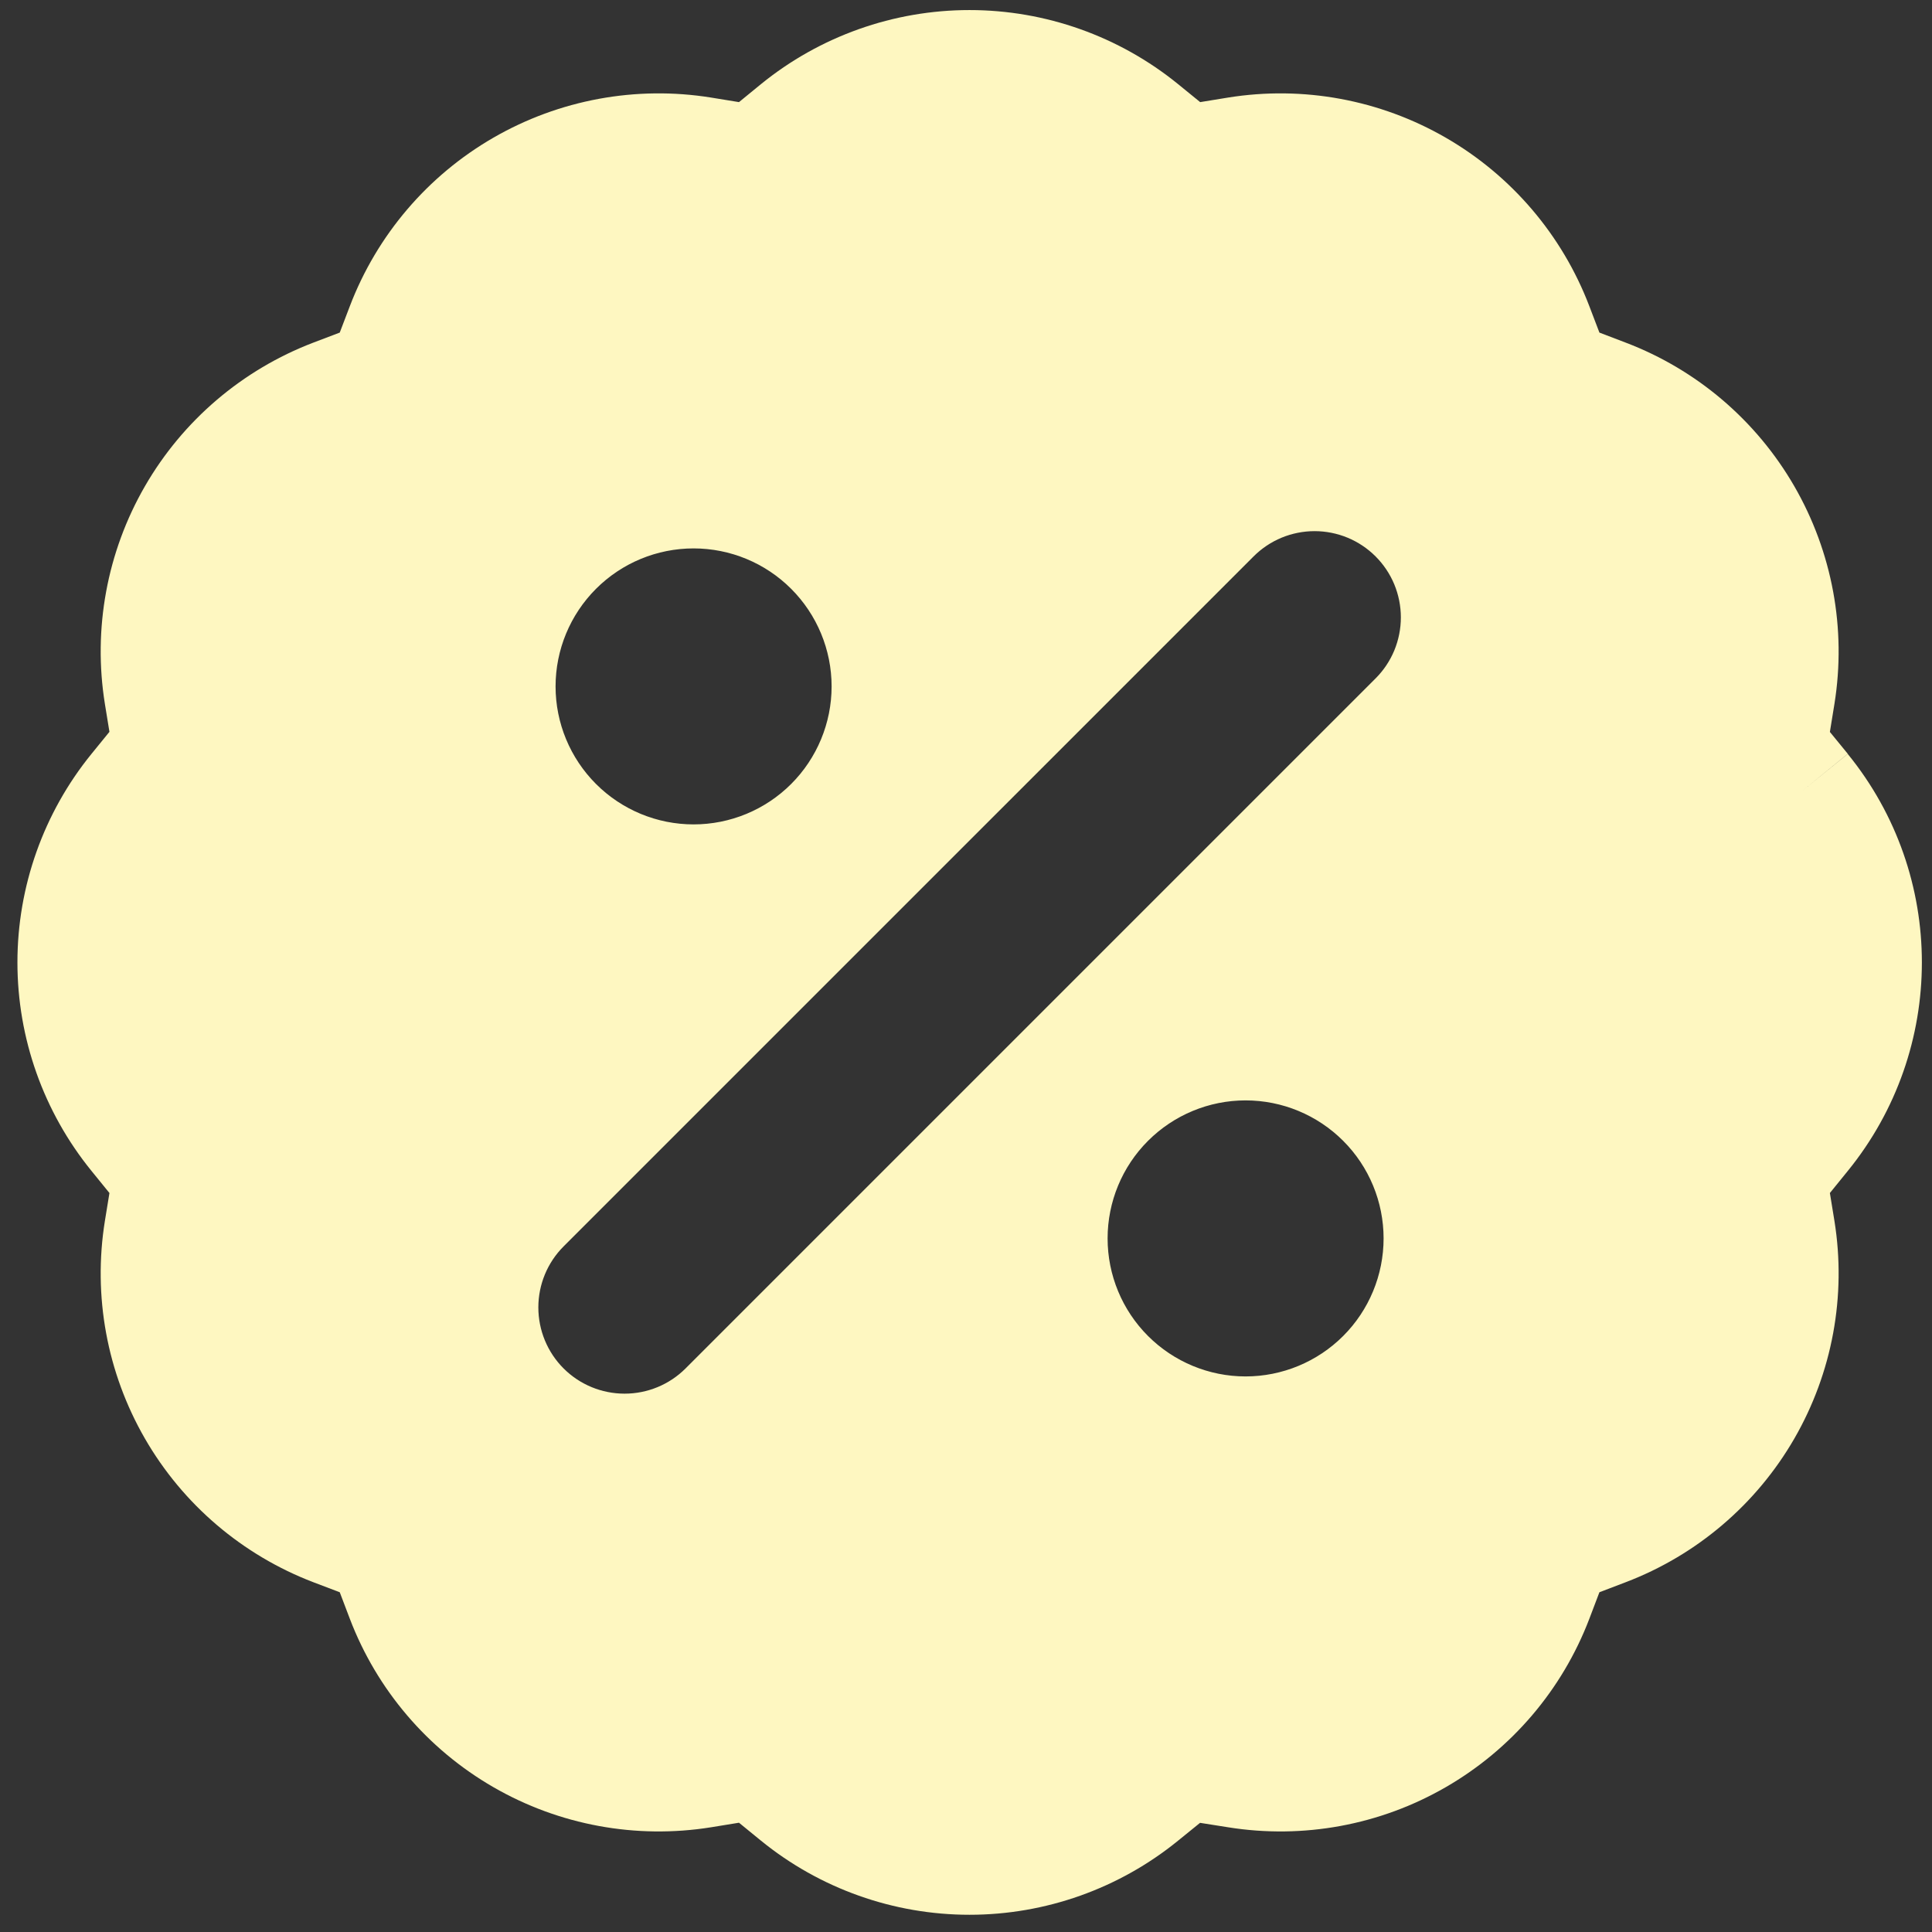 <svg width="48" height="48" viewBox="0 0 48 48" fill="none" xmlns="http://www.w3.org/2000/svg">
<rect x="0" y="0" width="48" height="48" fill="#333333" stroke="none"/>
<g clip-path="url(#clip0_2_170)">
<path fill-rule="evenodd" clip-rule="evenodd" d="M18.905 2.091C20.369 0.9 22.2 0.25 24.087 0.25C25.975 0.25 27.805 0.9 29.27 2.091L29.818 2.537L30.511 2.424C32.375 2.124 34.285 2.477 35.92 3.421C37.555 4.365 38.815 5.844 39.487 7.608L39.737 8.263L40.392 8.513C42.156 9.185 43.635 10.445 44.579 12.08C45.523 13.715 45.876 15.625 45.576 17.489L45.463 18.185L45.909 18.73L44.739 19.68L45.905 18.73C48.363 21.747 48.363 26.074 45.905 29.095L45.463 29.64L45.576 30.333C45.876 32.197 45.523 34.107 44.579 35.742C43.635 37.377 42.156 38.636 40.392 39.309L39.737 39.559L39.487 40.217C38.814 41.981 37.554 43.459 35.919 44.402C34.285 45.346 32.374 45.697 30.511 45.398L29.815 45.288L29.27 45.73C27.805 46.922 25.975 47.572 24.087 47.572C22.2 47.572 20.369 46.922 18.905 45.73L18.36 45.285L17.667 45.398C15.804 45.697 13.894 45.346 12.259 44.402C10.624 43.459 9.364 41.981 8.691 40.217L8.441 39.559L7.783 39.309C6.02 38.635 4.543 37.375 3.6 35.74C2.657 34.105 2.306 32.196 2.606 30.333L2.719 29.64L2.273 29.091C1.083 27.627 0.433 25.798 0.433 23.911C0.433 22.024 1.083 20.194 2.273 18.73L2.719 18.182L2.606 17.489C2.306 15.626 2.657 13.716 3.6 12.081C4.543 10.447 6.02 9.187 7.783 8.513L8.441 8.263L8.691 7.608C9.364 5.844 10.623 4.365 12.258 3.421C13.893 2.477 15.803 2.124 17.667 2.424L18.36 2.537L18.905 2.091ZM34.176 13.824C33.977 13.625 33.741 13.467 33.481 13.359C33.221 13.252 32.942 13.196 32.661 13.196C32.379 13.196 32.1 13.252 31.84 13.359C31.58 13.467 31.344 13.625 31.145 13.824L14.002 30.967C13.6 31.369 13.375 31.914 13.375 32.482C13.375 33.051 13.6 33.596 14.002 33.998C14.404 34.4 14.949 34.625 15.518 34.625C16.086 34.625 16.631 34.4 17.033 33.998L34.176 16.855C34.375 16.656 34.533 16.42 34.641 16.16C34.748 15.9 34.804 15.621 34.804 15.339C34.804 15.058 34.748 14.779 34.641 14.519C34.533 14.259 34.375 14.023 34.176 13.824ZM17.232 13.625C16.323 13.625 15.451 13.986 14.808 14.629C14.165 15.272 13.803 16.144 13.803 17.054C13.803 17.963 14.165 18.835 14.808 19.478C15.451 20.121 16.323 20.482 17.232 20.482C18.141 20.482 19.013 20.121 19.656 19.478C20.299 18.835 20.661 17.963 20.661 17.054C20.661 16.144 20.299 15.272 19.656 14.629C19.013 13.986 18.141 13.625 17.232 13.625ZM30.946 27.339C30.037 27.339 29.165 27.701 28.522 28.344C27.879 28.987 27.518 29.859 27.518 30.768C27.518 31.677 27.879 32.549 28.522 33.192C29.165 33.835 30.037 34.197 30.946 34.197C31.856 34.197 32.728 33.835 33.371 33.192C34.014 32.549 34.375 31.677 34.375 30.768C34.375 29.859 34.014 28.987 33.371 28.344C32.728 27.701 31.856 27.339 30.946 27.339Z" fill="#FEF7C1"/>
</g>
<defs>
<clipPath id="clip0_2_170">
<rect width="48" height="48" fill="white"/>
</clipPath>
</defs>
</svg>

